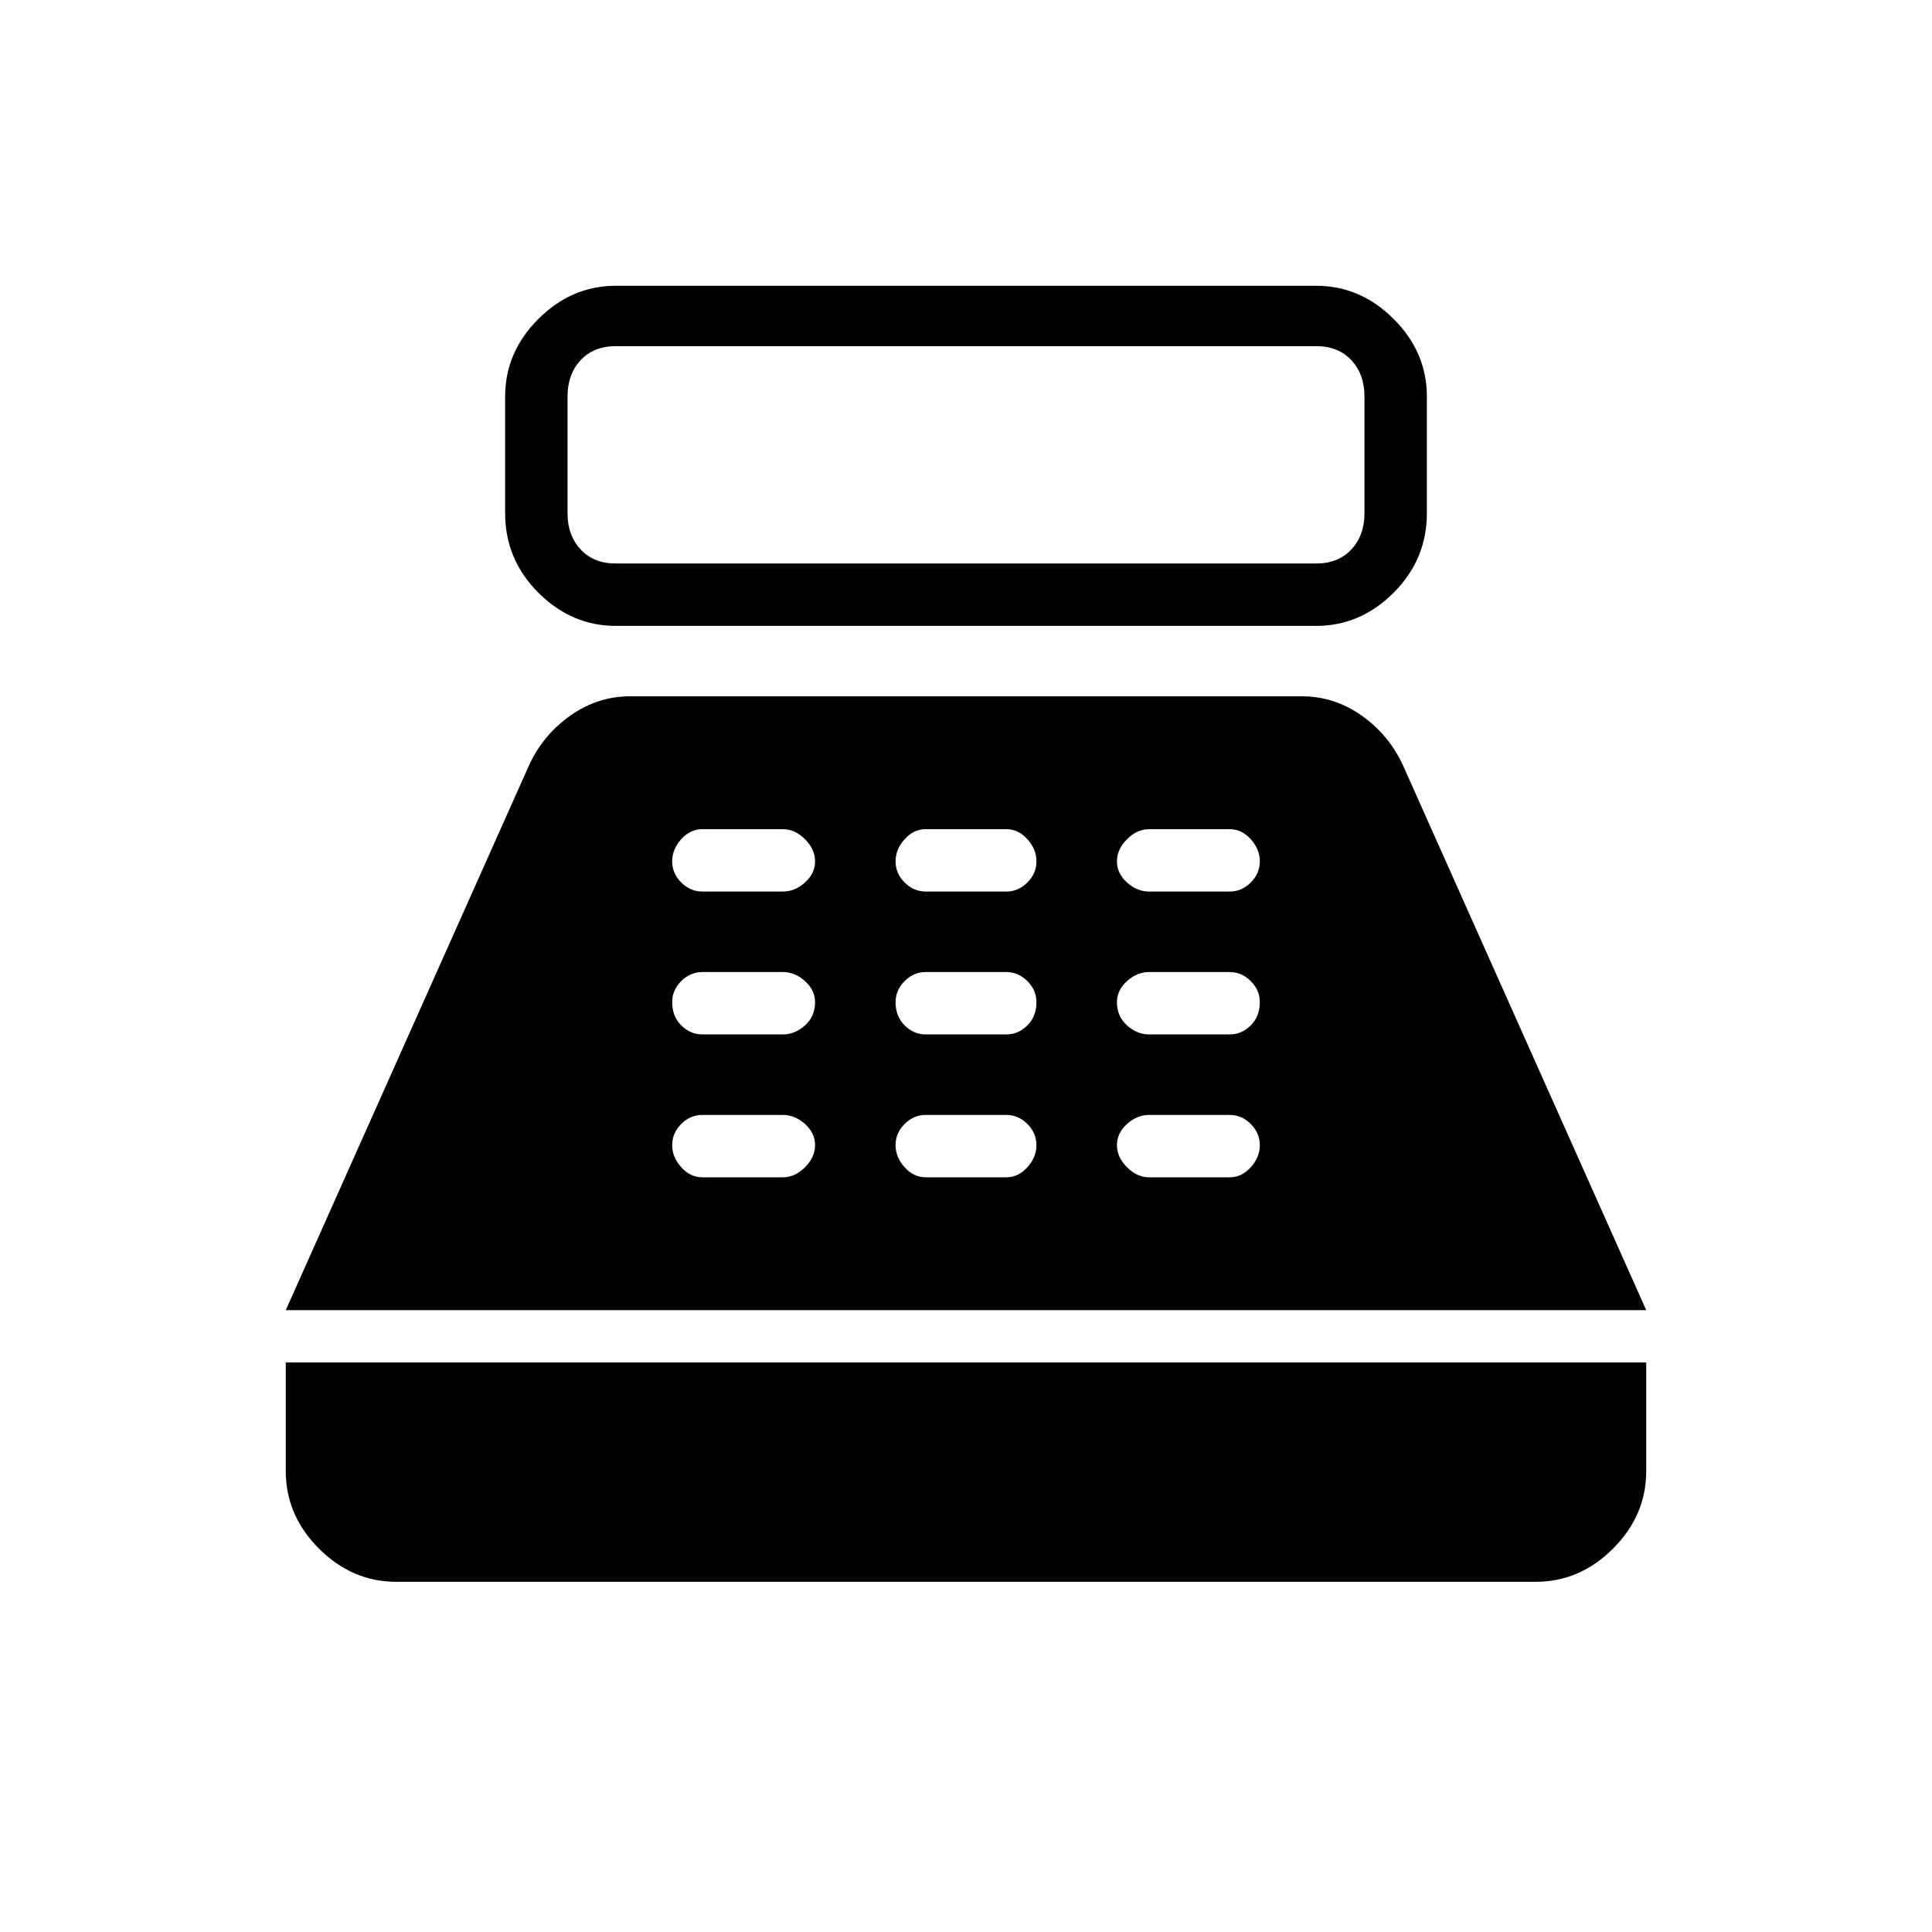 <svg xmlns="http://www.w3.org/2000/svg" height="48" width="48"><path d="M15.3 15.55q-1.1 0-1.925-.825t-.825-1.975v-2.9q0-1.1.825-1.925T15.3 7.1h17.4q1.1 0 1.925.825t.825 1.925v2.9q0 1.15-.825 1.975-.825.825-1.925.825Zm0-1.55h17.4q.55 0 .875-.35.325-.35.325-.9v-2.9q0-.55-.325-.9T32.7 8.6H15.3q-.55 0-.875.35-.325.35-.325.9v2.9q0 .55.325.9t.875.35ZM9.85 39.3q-1.1 0-1.925-.825T7.1 36.55v-2.7h33.8v2.7q0 1.1-.825 1.925t-1.925.825ZM7.1 32.55 13.15 19q.35-.75 1.025-1.225.675-.475 1.475-.475h16.7q.8 0 1.475.475T34.85 19l6.05 13.55Zm10.35-3.3h2q.3 0 .55-.25.25-.25.25-.55 0-.3-.25-.525-.25-.225-.55-.225h-2q-.3 0-.525.225-.225.225-.225.525 0 .3.225.55.225.25.525.25Zm0-3.55h2q.3 0 .55-.225.25-.225.25-.575 0-.3-.25-.525-.25-.225-.55-.225h-2q-.3 0-.525.225-.225.225-.225.525 0 .35.225.575.225.225.525.225Zm0-3.55h2q.3 0 .55-.225.25-.225.25-.525 0-.3-.25-.55-.25-.25-.55-.25h-2q-.3 0-.525.25-.225.25-.225.55 0 .3.225.525.225.225.525.225Zm5.55 7.1h2q.3 0 .525-.25.225-.25.225-.55 0-.3-.225-.525Q25.3 27.7 25 27.7h-2q-.3 0-.525.225-.225.225-.225.525 0 .3.225.55.225.25.525.25Zm0-3.55h2q.3 0 .525-.225.225-.225.225-.575 0-.3-.225-.525-.225-.225-.525-.225h-2q-.3 0-.525.225-.225.225-.225.525 0 .35.225.575.225.225.525.225Zm0-3.55h2q.3 0 .525-.225.225-.225.225-.525 0-.3-.225-.55-.225-.25-.525-.25h-2q-.3 0-.525.25-.225.25-.225.55 0 .3.225.525.225.225.525.225Zm5.55 7.1h2q.3 0 .525-.25.225-.25.225-.55 0-.3-.225-.525-.225-.225-.525-.225h-2q-.3 0-.55.225-.25.225-.25.525 0 .3.25.55.25.25.55.25Zm0-3.55h2q.3 0 .525-.225.225-.225.225-.575 0-.3-.225-.525-.225-.225-.525-.225h-2q-.3 0-.55.225-.25.225-.25.525 0 .35.25.575.25.225.55.225Zm0-3.55h2q.3 0 .525-.225.225-.225.225-.525 0-.3-.225-.55-.225-.25-.525-.25h-2q-.3 0-.55.25-.25.25-.25.55 0 .3.25.525.25.225.55.225Z"/></svg>